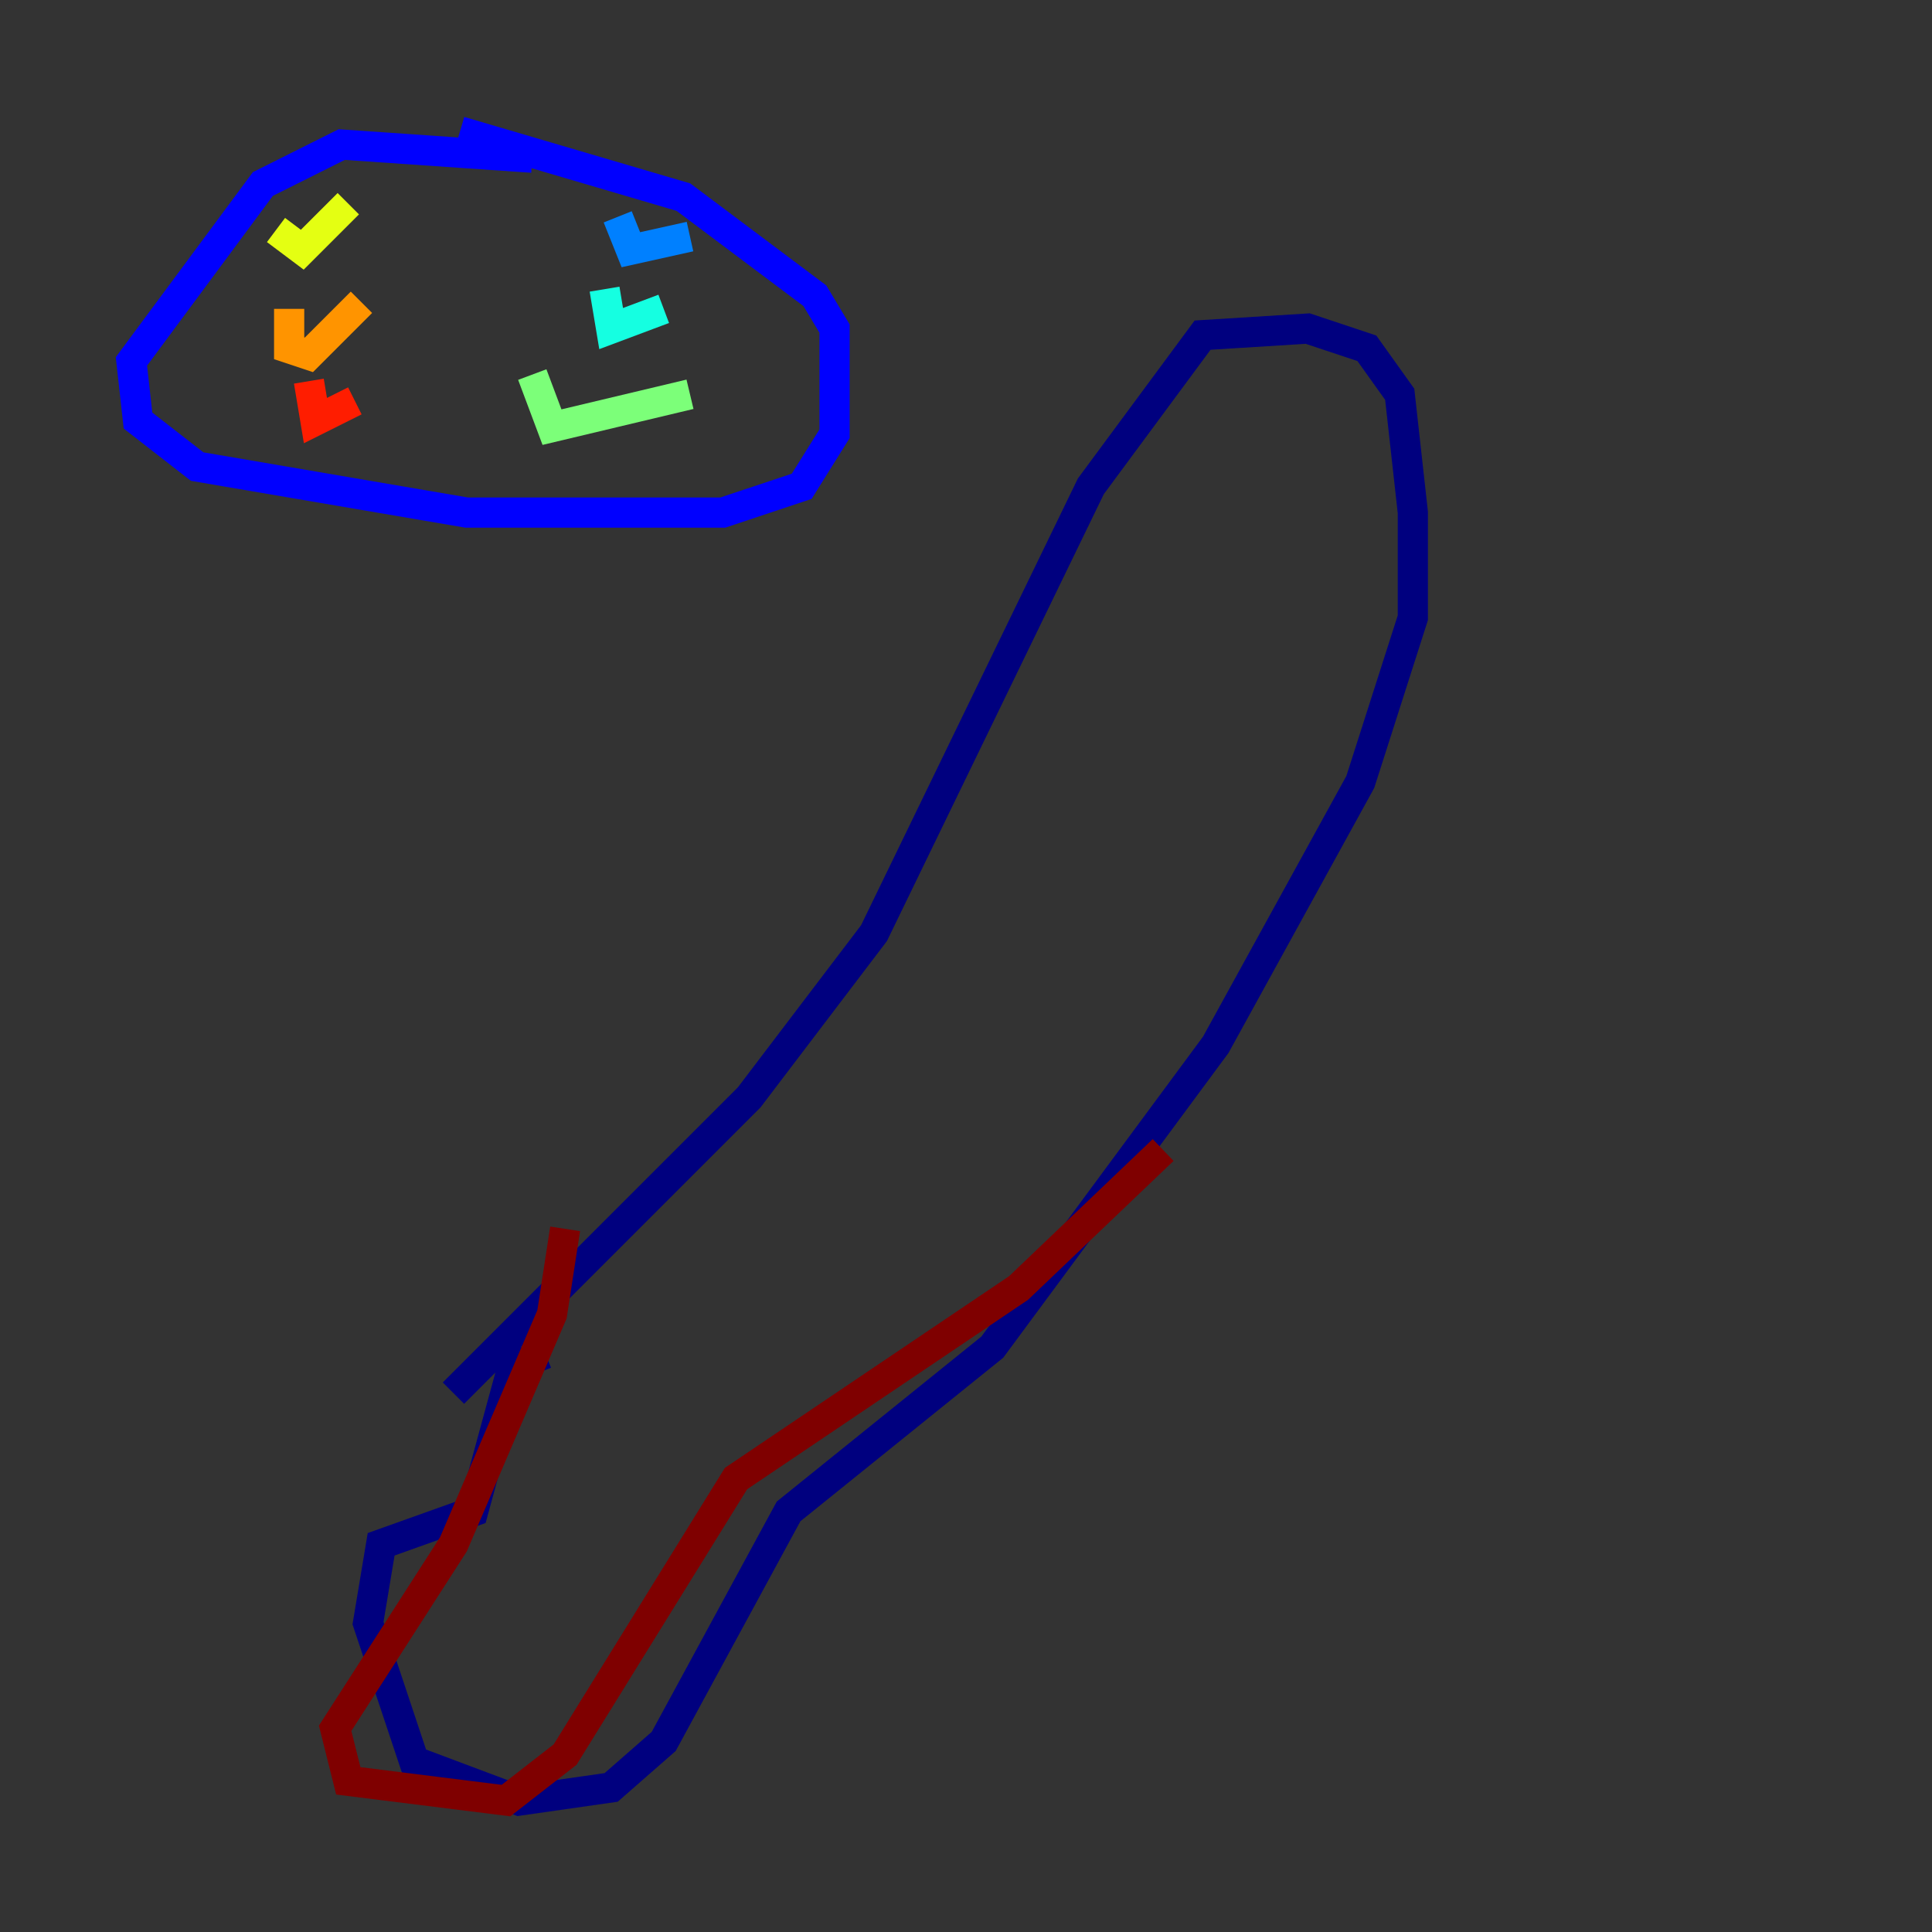 <?xml version="1.0" encoding="utf-8" ?>
<svg baseProfile="tiny" height="128" version="1.2" viewBox="0,0,128,128" width="128" xmlns="http://www.w3.org/2000/svg" xmlns:ev="http://www.w3.org/2001/xml-events" xmlns:xlink="http://www.w3.org/1999/xlink"><rect x="0" y="0" width="128" height="128" fill="#333333" stroke="none"/><defs /><polyline fill="none" points="30.041,92.299 49.633,72.707 57.905,61.823 72.272,32.218 79.674,22.204 86.639,21.769 90.558,23.075 92.735,26.122 93.605,33.959 93.605,40.925 90.122,51.809 80.544,69.225 65.742,89.252 52.245,100.136 43.973,115.374 40.49,118.422 34.395,119.293 27.429,116.68 24.381,107.537 25.252,102.313 31.347,100.136 33.959,90.558 36.136,89.687" stroke="#00007f" stroke-width="2" /><polyline fill="none" points="35.265,10.449 22.64,9.578 17.415,12.191 8.707,23.946 9.143,27.864 13.061,30.912 30.912,33.959 47.891,33.959 53.116,32.218 55.292,28.735 55.292,21.769 53.986,19.592 45.279,13.061 30.476,8.707" stroke="#0000ff" stroke-width="2" /><polyline fill="none" points="40.925,14.367 41.796,16.544 45.714,15.674" stroke="#0080ff" stroke-width="2" /><polyline fill="none" points="40.054,19.157 40.49,21.769 43.973,20.463" stroke="#15ffe1" stroke-width="2" /><polyline fill="none" points="35.265,24.816 36.571,28.299 45.714,26.122" stroke="#7cff79" stroke-width="2" /><polyline fill="none" points="18.286,15.238 20.027,16.544 23.075,13.497" stroke="#e4ff12" stroke-width="2" /><polyline fill="none" points="19.157,20.463 19.157,23.075 20.463,23.51 23.946,20.027" stroke="#ff9400" stroke-width="2" /><polyline fill="none" points="20.463,25.252 20.898,27.864 23.51,26.558" stroke="#ff1d00" stroke-width="2" /><polyline fill="none" points="37.442,81.415 36.571,87.075 30.041,102.313 22.204,114.503 23.075,117.986 33.524,119.293 37.442,116.245 48.762,97.959 67.483,85.333 77.061,76.191" stroke="#7f0000" stroke-width="2" /></svg>